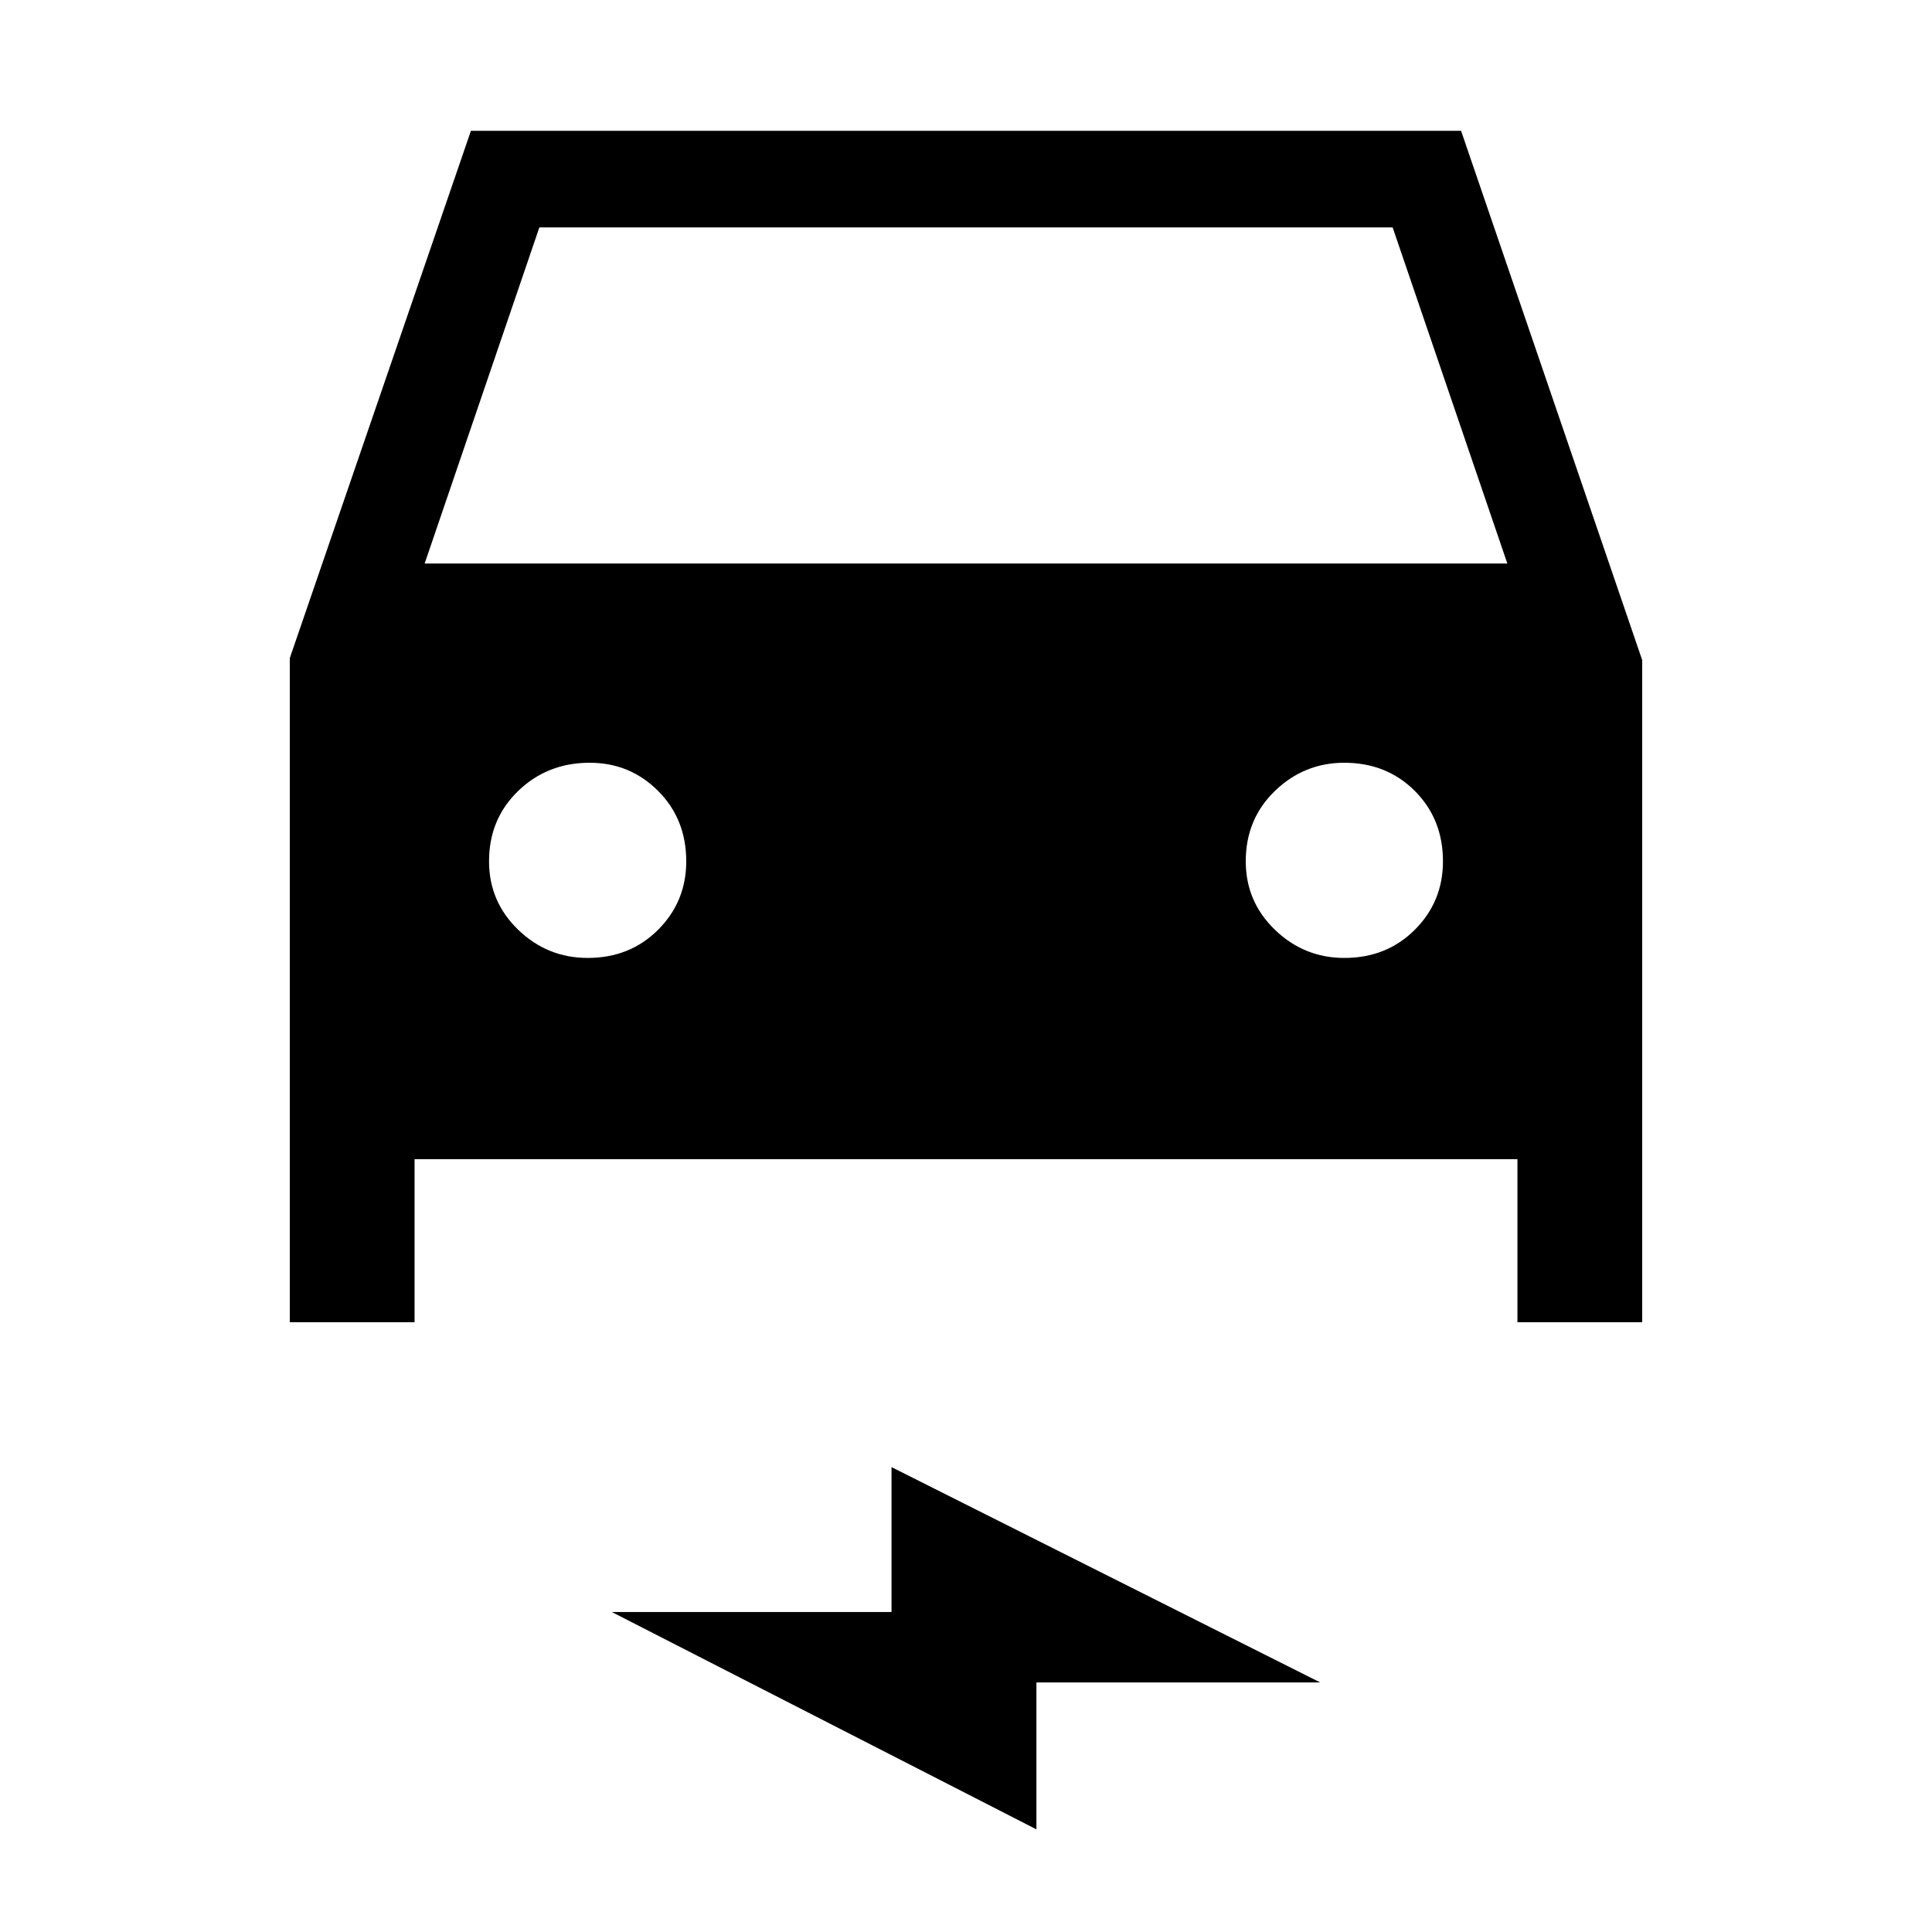<svg xmlns="http://www.w3.org/2000/svg" height="40" width="40"><path d="M6 27.375V13.625L9.75 2.708H30.25L34 13.667V27.375H31.417V24H8.583V27.375ZM8.792 11.667H31.208L28.833 4.708H11.167ZM12.167 19.833Q13.042 19.833 13.625 19.25Q14.208 18.667 14.208 17.833Q14.208 16.958 13.625 16.375Q13.042 15.792 12.208 15.792Q11.333 15.792 10.729 16.375Q10.125 16.958 10.125 17.833Q10.125 18.667 10.729 19.25Q11.333 19.833 12.167 19.833ZM27.833 19.833Q28.708 19.833 29.292 19.25Q29.875 18.667 29.875 17.833Q29.875 16.958 29.292 16.375Q28.708 15.792 27.833 15.792Q27 15.792 26.396 16.375Q25.792 16.958 25.792 17.833Q25.792 18.667 26.396 19.25Q27 19.833 27.833 19.833ZM21.458 37.875 12.667 33.375H18.458V30.375L27.333 34.833H21.458Z"/></svg>